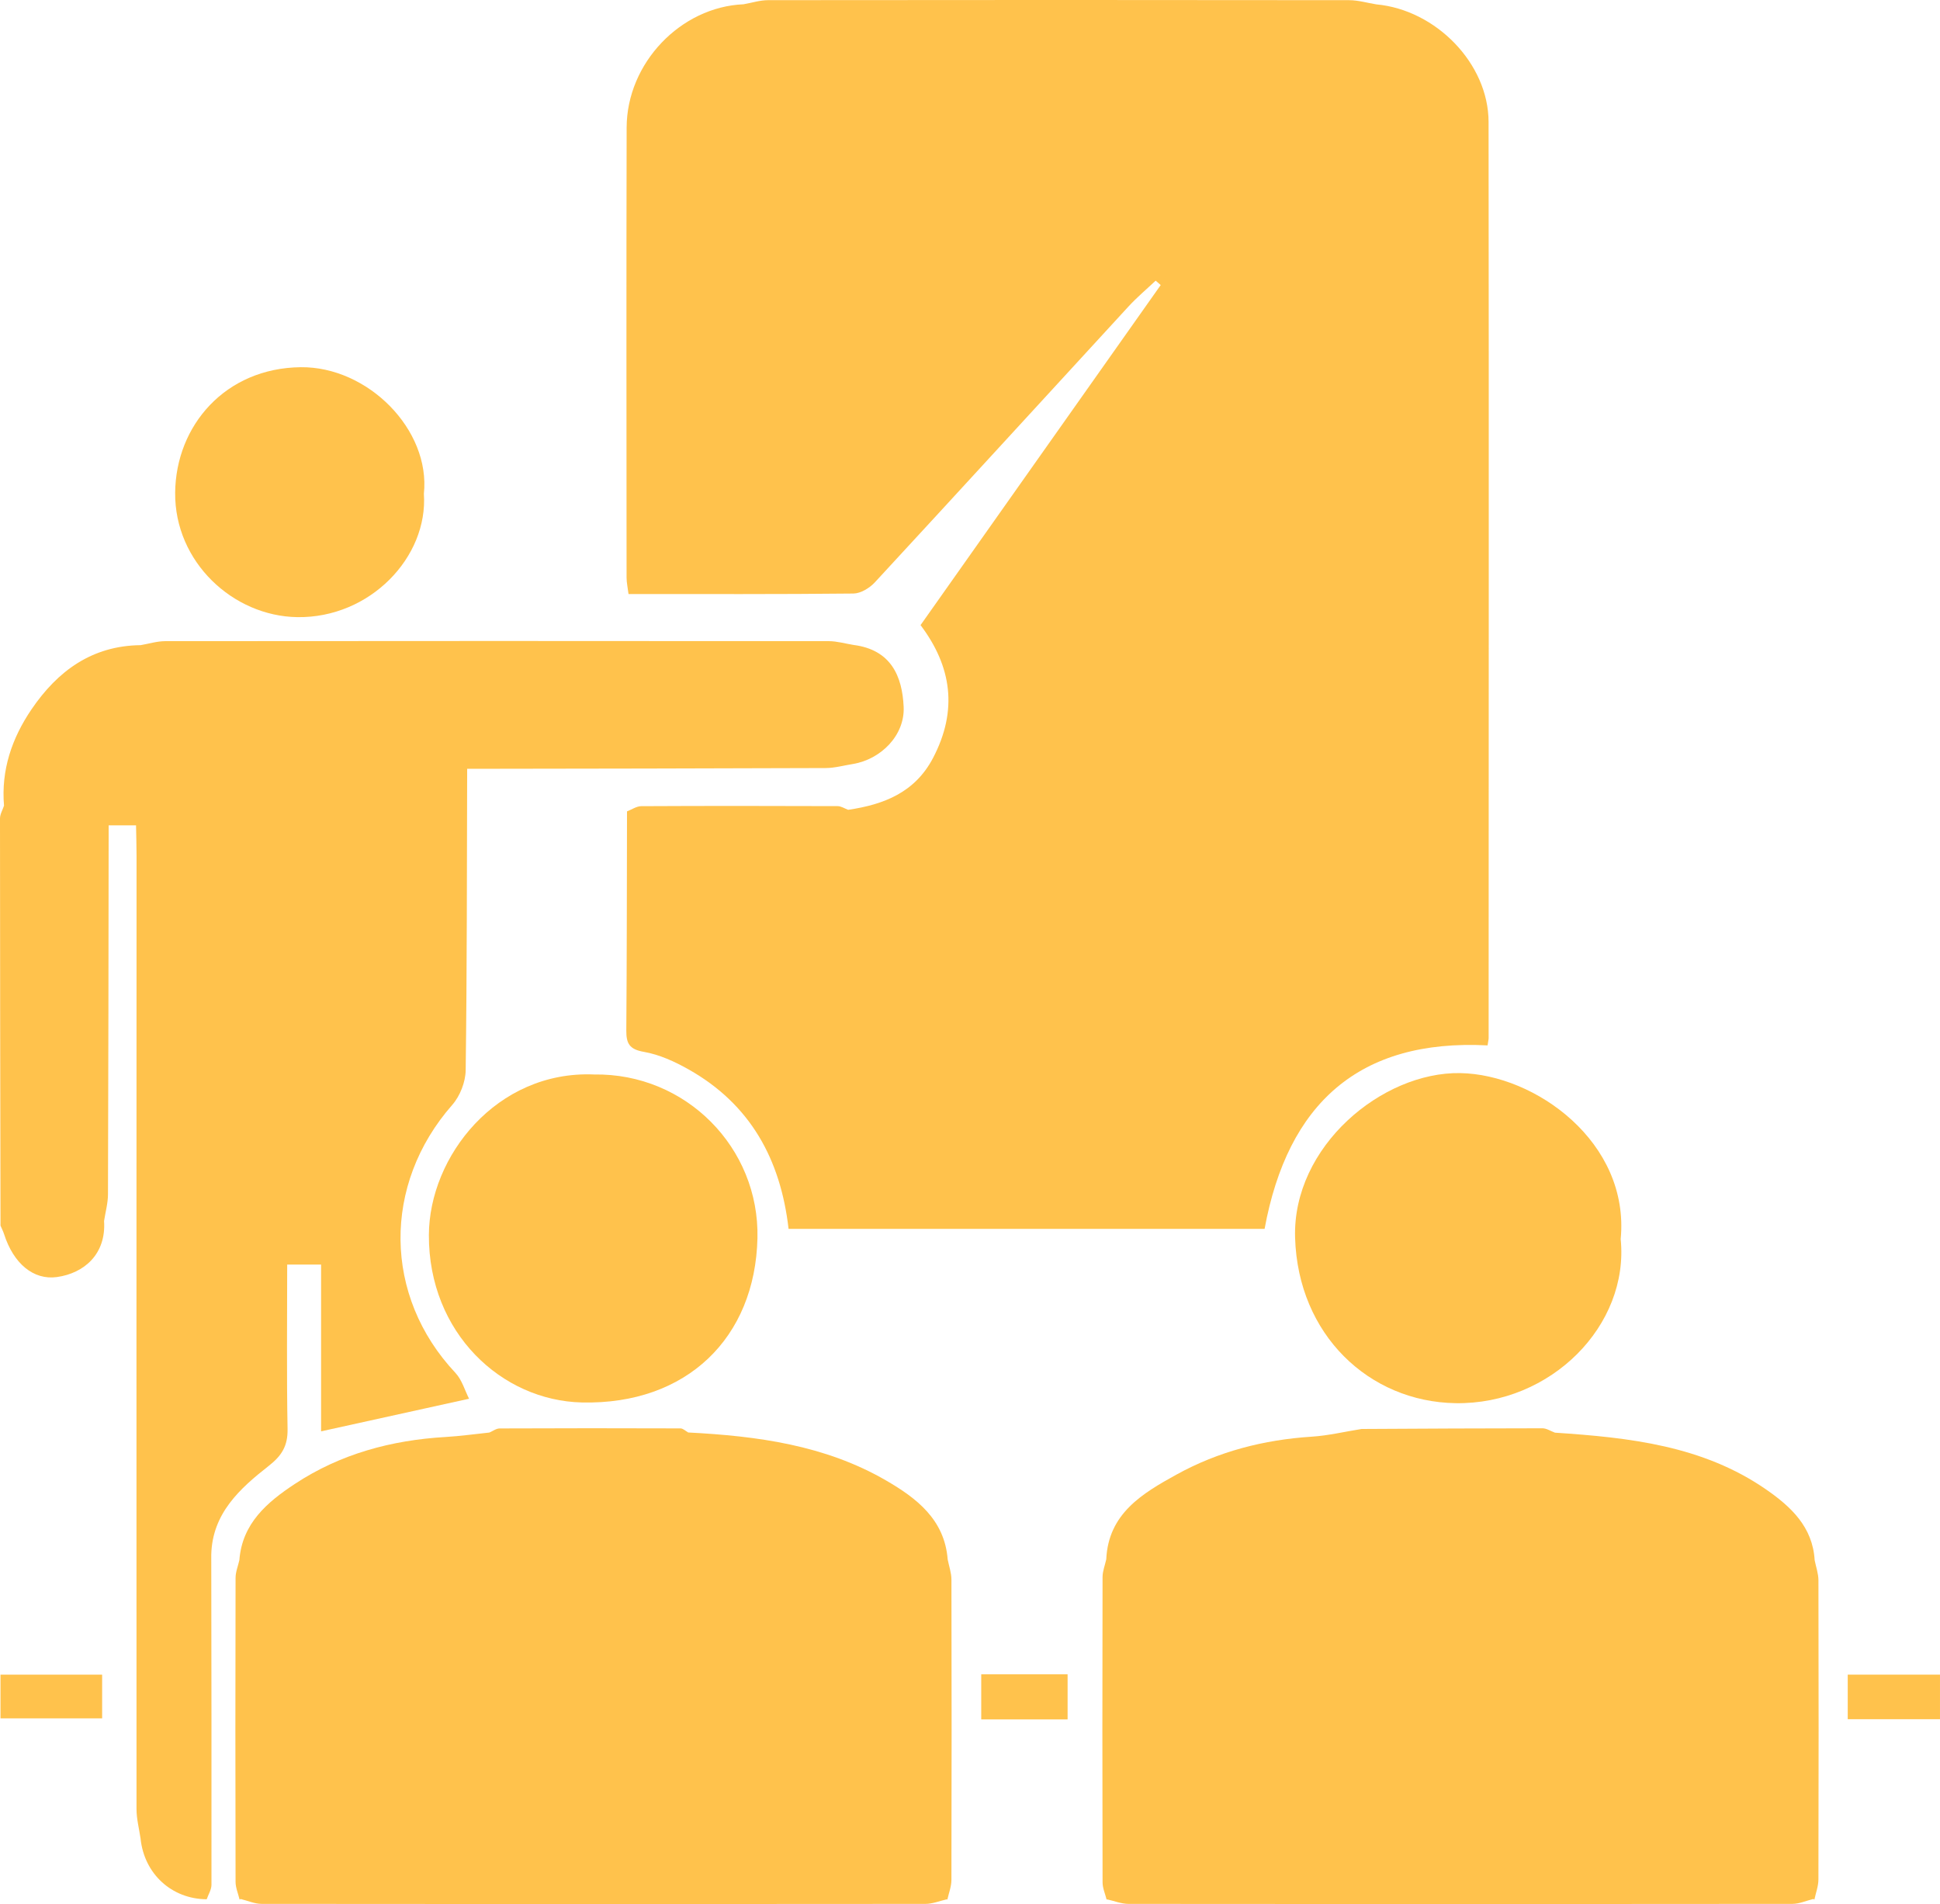 <?xml version="1.0" encoding="UTF-8"?>
<svg id="Layer_1" data-name="Layer 1" xmlns="http://www.w3.org/2000/svg" viewBox="0 0 1183.77 1161.57">
  <defs>
    <style>
      .cls-1 {
        fill: #ffc24c;
      }
    </style>
  </defs>
  <path class="cls-1" d="m908.35,633.27c0,.94-.26,1.88-.65,4.46-78.32-4.04-121.99,35.43-136.06,111.94h-290.46c-4.88-42.58-23.44-76.06-60.89-97.22-8.51-4.81-17.91-9.12-27.4-10.77-8.89-1.54-10.78-5.16-10.72-13.1.34-44.54.32-89.07.43-133.61,2.89-1.1,5.79-3.15,8.69-3.17,39.94-.21,79.89-.17,119.83-.03,2.14.01,4.28,1.47,6.42,2.25,21.78-3.21,40.78-10.55,51.85-31.73,15.13-28.96,11.38-55.67-7.68-80.94,48.78-69.05,97.66-138.25,146.54-207.45-1.02-.9-2.05-1.8-3.07-2.69-5.55,5.24-11.44,10.17-16.59,15.77-51.62,56.09-103.05,112.36-154.81,168.33-3.18,3.43-8.6,6.72-13.02,6.77-45.47.49-90.94.3-137.24.3-.46-3.74-1.18-6.9-1.19-10.05-.05-91.51-.18-183.01.04-274.51.09-39.31,32.97-73.6,71.32-75.21,4.99-.87,9.98-2.5,14.98-2.51,118.18-.14,236.37-.14,354.55.01,5.54,0,11.07,1.67,16.61,2.56,36.37,3.34,68.44,36.13,68.48,71.71.23,186.29.08,372.59.04,558.89Z"/>
  <path class="cls-1" d="m520.4,466.08c-5.51.86-11.01,2.44-16.52,2.46-72.94.29-145.88.35-218.82.47-.18,61.3-.1,122.6-.91,183.89-.09,7.14-3.44,15.72-8.16,21.09-42.77,48.66-42.11,116.71,1.89,163.5,4.03,4.28,5.75,10.73,8.34,15.79-31.43,6.92-60.3,13.29-90.3,19.9v-101.73h-20.68c0,33.55-.38,66.94.23,100.31.18,10.24-3.48,16.21-11.46,22.46-17.66,13.83-34.47,28.99-35.1,54.19.09,67.13.21,134.27.13,201.4-.01,2.94-1.9,5.88-2.91,8.82-21.39-.14-38.14-15.52-40.36-37.03-.86-5.99-2.47-11.98-2.47-17.97-.08-193.83-.01-387.66.02-581.49,0-6.22-.21-12.44-.31-18.65-5.57,0-11.14,0-16.71.01-.1,75-.15,149.99-.41,224.99,0,5.46-1.56,10.92-2.39,16.38,1.35,20.15-12.12,31.85-28.73,34.18-14.39,2.01-26.56-8.27-32.3-26.23-.56-1.77-1.44-3.43-2.16-5.14-.14-82.8-.3-165.59-.31-248.38,0-2.61,1.6-5.21,2.45-7.81-1.83-21.72,4.8-41.16,16.8-58.79,15.93-23.41,36.9-38.79,66.56-39.13,5.01-.85,10.03-2.44,15.05-2.44,134.94-.14,269.88-.13,404.81-.01,5.05.01,10.1,1.51,15.15,2.32,22.88,2.93,29.73,19.05,30.58,37.77.79,17.36-13.87,32.04-31,34.87Z"/>
  <path class="cls-1" d="m1109.58,1146.56c0,4.07-1.59,8.15-2.44,12.22l-.71-.32c-4.25,1.04-8.49,2.97-12.74,2.98-135.03.16-270.07.16-405.1.01-4.36-.01-8.72-1.81-13.08-2.77l-.24.22c-.87-3.53-2.49-7.05-2.49-10.58-.16-62.08-.15-124.16-.01-186.24,0-3.61,1.47-7.22,2.26-10.83,1.25-28,22.2-40.29,42.84-51.69,25.49-14.08,53.3-21.25,82.51-23.13,10.21-.66,20.31-3.09,30.45-4.7,36.77-.19,73.54-.42,110.31-.42,2.56,0,5.11,1.74,7.67,2.67,45.33,3,90.27,7.88,129.02,34.77,14.99,10.4,28.27,22.76,29.45,42.99.8,4.1,2.3,8.18,2.31,12.28.15,60.84.15,121.69-.01,182.54Z"/>
  <path class="cls-1" d="m580.55,1146.86c-.01,4.01-1.62,8.02-2.49,12.03l-.28-.25c-4.35.98-8.7,2.8-13.05,2.81-135.03.15-270.07.15-405.11-.01-4.25-.01-8.5-1.94-12.75-2.97l-.68.32c-.86-3.59-2.44-7.19-2.45-10.78-.15-61.82-.15-123.63,0-185.45,0-3.61,1.51-7.22,2.32-10.83,1.71-22.45,17.05-35.4,33.84-46.47,27.76-18.31,58.92-26.71,91.98-28.64,8.93-.52,17.82-1.79,26.72-2.71,2.09-.87,4.17-2.49,6.26-2.5,36.79-.16,73.59-.16,110.38-.03,1.57.01,3.14,1.62,4.71,2.49,42.06,2.15,83.47,7.71,120.63,29.22,18.58,10.76,35.82,23.83,37.69,48.24.8,4.08,2.28,8.16,2.29,12.24.14,61.1.15,122.19-.01,183.29Z"/>
  <path class="cls-1" d="m362.41,655.48c56.2-.9,101.04,44.78,99.78,99.84-1.38,60.72-43.11,101.7-107.11,100.24-49.04-1.12-93.56-42.46-93.38-102.07.14-47.98,41.27-100.42,100.7-98.02Z"/>
  <path class="cls-1" d="m988.93,755.89c5.27,52.6-42.53,101.03-100.78,100.1-52.79-.85-96.11-41.7-97.9-100.93-1.68-55.68,53.1-101.24,100.76-100.43,45.83.77,103.57,42.23,97.92,101.26Z"/>
  <path class="cls-1" d="m258.65,301.24c2.65,38.65-32.9,75.89-77.23,75.24-39.32-.58-74.92-33.77-74.54-75.89.38-40.93,30.58-76.05,76.58-76.58,40.89-.47,79.32,38.02,75.19,77.23Z"/>
  <path class="cls-1" d="m.3,1048.26v-26.66h62.02v26.66H.3Z"/>
  <path class="cls-1" d="m1127.47,1048.78v-27.19h56.29v27.19h-56.29Z"/>
  <path class="cls-1" d="m651.44,1048.91h-52.7v-27.51h52.7v27.51Z"/>
  <path class="cls-1" d="m712.66,165.13c-1.02,2.04-2.03,4.07-3.05,6.11-.82-.7-1.63-1.4-2.45-2.1,1.37-1.61,2.74-3.21,4.1-4.82.47.27.93.54,1.4.81Z"/>
</svg>